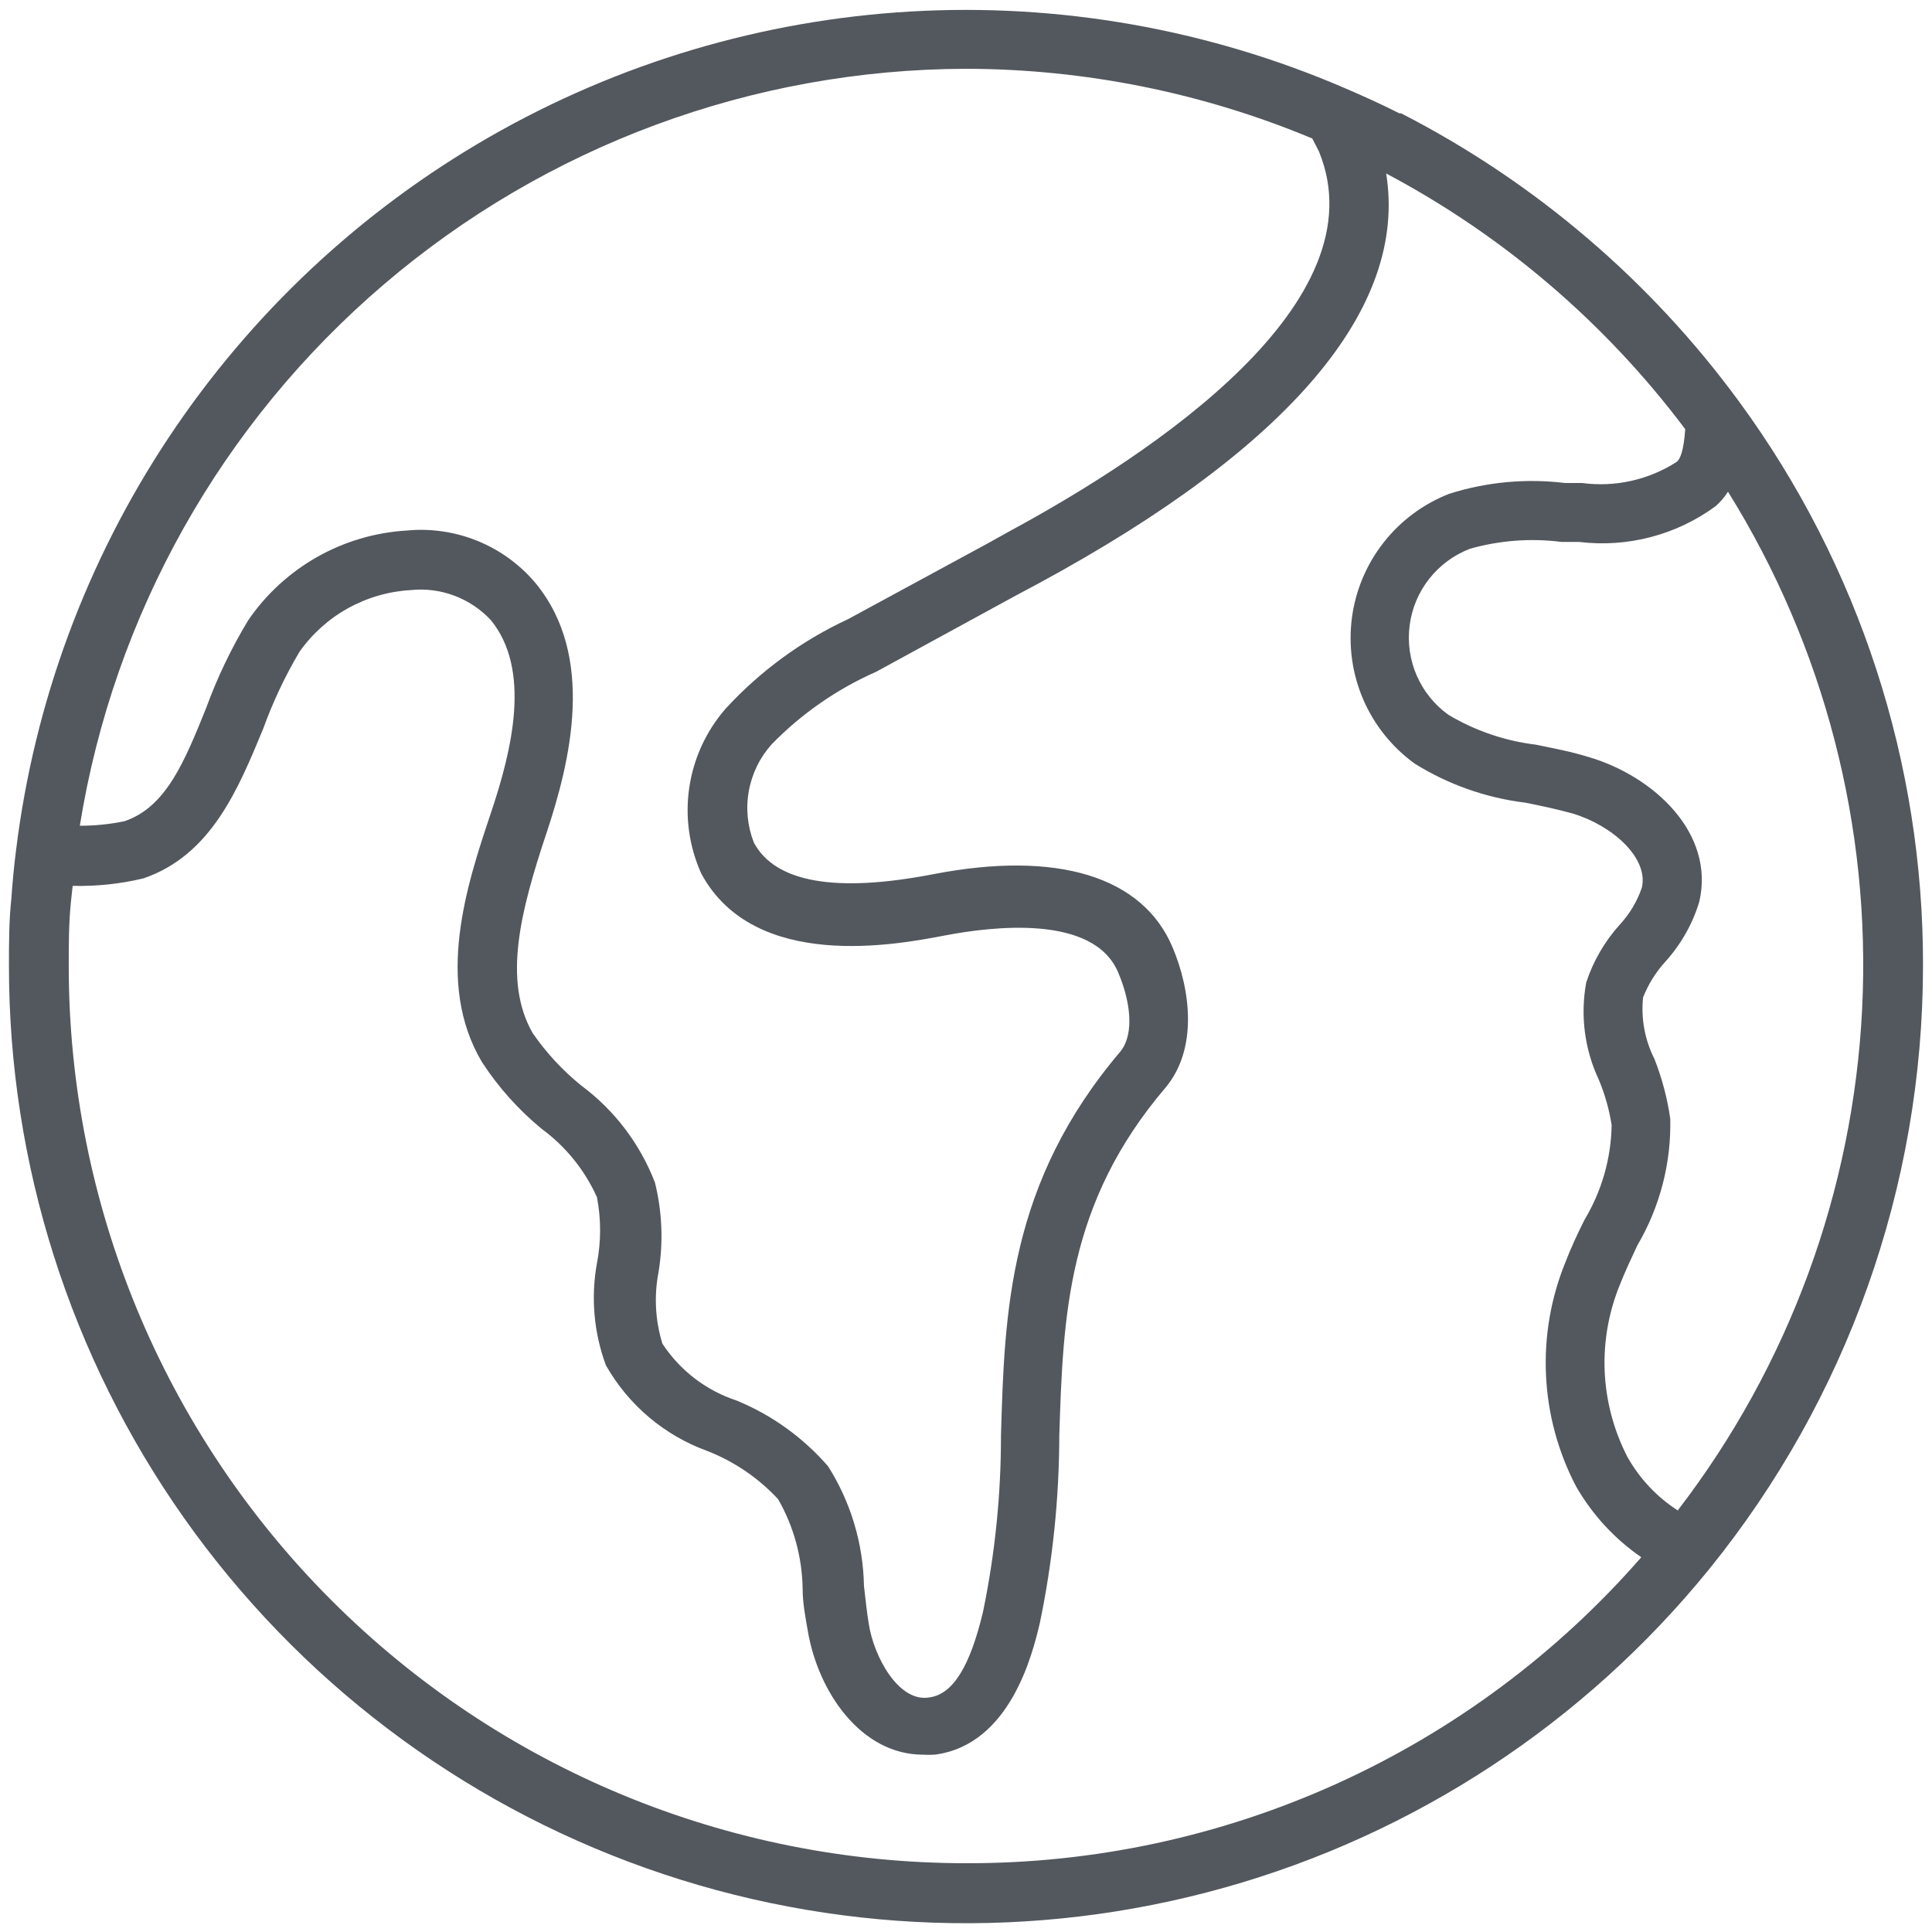 <svg width="38" height="38" viewBox="0 0 38 38" fill="none" xmlns="http://www.w3.org/2000/svg">
<path d="M37.823 19C37.833 15.011 36.567 11.124 34.211 7.906C32.466 5.522 30.188 3.578 27.558 2.229H27.523C27.164 2.047 26.799 1.882 26.429 1.724C23.745 0.571 20.83 0.058 17.914 0.226C14.998 0.395 12.161 1.239 9.628 2.693C7.095 4.147 4.935 6.171 3.319 8.604C1.703 11.037 0.675 13.813 0.317 16.712C0.276 17.029 0.246 17.353 0.223 17.677C0.176 18.112 0.176 18.559 0.176 19C0.175 22.889 1.379 26.683 3.622 29.86C5.865 33.037 9.037 35.441 12.701 36.742C16.366 38.044 20.344 38.178 24.088 37.126C27.833 36.075 31.159 33.889 33.611 30.871C36.334 27.514 37.821 23.323 37.823 19ZM33.005 29.712C32.593 29.448 32.251 29.086 32.011 28.659C31.74 28.135 31.587 27.558 31.562 26.969C31.538 26.379 31.643 25.792 31.87 25.247C31.97 24.994 32.087 24.747 32.205 24.494C32.648 23.741 32.872 22.879 32.852 22.006C32.795 21.603 32.69 21.208 32.541 20.829C32.352 20.455 32.274 20.035 32.317 19.618C32.42 19.358 32.569 19.118 32.758 18.912C33.064 18.573 33.291 18.172 33.423 17.735C33.735 16.388 32.529 15.265 31.241 14.888C30.899 14.782 30.552 14.718 30.211 14.647C29.602 14.574 29.015 14.373 28.488 14.059C28.214 13.862 27.998 13.594 27.864 13.284C27.73 12.975 27.682 12.635 27.726 12.3C27.769 11.966 27.902 11.649 28.111 11.384C28.32 11.119 28.596 10.915 28.911 10.794C29.496 10.628 30.108 10.582 30.711 10.659H31.058C32.009 10.775 32.968 10.524 33.74 9.959C33.837 9.876 33.92 9.778 33.987 9.671C35.881 12.713 36.801 16.26 36.626 19.839C36.45 23.418 35.187 26.858 33.005 29.7V29.712ZM18.999 1.353C21.338 1.357 23.653 1.823 25.811 2.724L25.941 2.977C27.164 5.947 22.67 8.924 19.882 10.435L19.405 10.7L16.682 12.177C15.77 12.6 14.95 13.2 14.27 13.941C13.889 14.379 13.641 14.918 13.557 15.492C13.472 16.067 13.555 16.653 13.793 17.182C14.841 19.124 17.658 18.576 18.582 18.4C19.505 18.224 21.523 17.971 21.999 19.141C22.223 19.671 22.323 20.318 22.041 20.677C19.84 23.265 19.758 25.794 19.688 28.235C19.689 29.399 19.571 30.56 19.335 31.7C19.082 32.765 18.746 33.335 18.264 33.388C17.676 33.477 17.188 32.594 17.087 31.935C17.046 31.688 17.023 31.441 16.993 31.194C16.978 30.36 16.734 29.546 16.288 28.841C15.797 28.275 15.181 27.831 14.488 27.547C13.889 27.35 13.375 26.956 13.029 26.429C12.888 25.974 12.862 25.491 12.952 25.024C13.049 24.437 13.025 23.836 12.882 23.259C12.589 22.499 12.088 21.838 11.435 21.353C11.067 21.056 10.744 20.707 10.476 20.318C9.888 19.288 10.235 17.929 10.746 16.394C11.223 14.965 11.717 12.906 10.535 11.471C10.228 11.105 9.836 10.82 9.395 10.64C8.953 10.46 8.474 10.389 7.999 10.435C7.379 10.472 6.776 10.65 6.236 10.956C5.696 11.262 5.232 11.688 4.882 12.2C4.552 12.745 4.276 13.32 4.058 13.918C3.635 14.965 3.27 15.877 2.446 16.153C2.158 16.212 1.864 16.242 1.57 16.241C2.237 12.095 4.356 8.322 7.549 5.595C10.742 2.867 14.8 1.364 18.999 1.353ZM18.999 36.647C14.319 36.647 9.83 34.788 6.521 31.478C3.211 28.169 1.352 23.68 1.352 19C1.352 18.588 1.352 18.171 1.393 17.759L1.429 17.424C1.898 17.435 2.366 17.386 2.823 17.276C4.158 16.818 4.688 15.512 5.176 14.335C5.366 13.81 5.604 13.304 5.888 12.824C6.138 12.468 6.465 12.174 6.845 11.963C7.225 11.753 7.648 11.63 8.082 11.606C8.371 11.576 8.663 11.614 8.936 11.716C9.208 11.818 9.453 11.982 9.652 12.194C10.452 13.171 10.076 14.741 9.652 16C9.182 17.4 8.546 19.324 9.482 20.894C9.805 21.389 10.201 21.831 10.658 22.206C11.128 22.552 11.501 23.014 11.741 23.547C11.824 23.976 11.824 24.418 11.741 24.847C11.619 25.52 11.68 26.212 11.917 26.853C12.361 27.636 13.07 28.235 13.917 28.541C14.445 28.748 14.92 29.072 15.305 29.488C15.613 30.026 15.778 30.633 15.787 31.253C15.787 31.529 15.841 31.806 15.887 32.071C16.093 33.294 16.946 34.512 18.152 34.512C18.231 34.517 18.309 34.517 18.387 34.512C19.876 34.318 20.311 32.518 20.452 31.924C20.705 30.708 20.833 29.471 20.835 28.229C20.911 25.877 20.988 23.665 22.923 21.394C23.564 20.629 23.417 19.471 23.064 18.635C22.476 17.235 20.788 16.724 18.358 17.194C16.441 17.565 15.252 17.359 14.829 16.576C14.701 16.252 14.666 15.899 14.729 15.556C14.791 15.213 14.948 14.894 15.182 14.635C15.769 14.034 16.466 13.551 17.235 13.212L19.952 11.729L20.435 11.471C25.364 8.8 27.693 6.059 27.264 3.412C29.571 4.635 31.579 6.353 33.146 8.441C33.117 8.871 33.046 9.029 32.982 9.082C32.43 9.439 31.768 9.587 31.117 9.5H30.782C30.016 9.407 29.24 9.479 28.505 9.712C27.995 9.911 27.548 10.243 27.211 10.674C26.874 11.105 26.659 11.619 26.589 12.162C26.52 12.705 26.597 13.257 26.814 13.759C27.031 14.262 27.38 14.696 27.823 15.018C28.485 15.431 29.23 15.694 30.005 15.788C30.329 15.853 30.635 15.918 30.929 16C31.699 16.229 32.429 16.865 32.293 17.459C32.2 17.732 32.049 17.983 31.852 18.194C31.559 18.521 31.336 18.906 31.199 19.324C31.08 19.971 31.166 20.64 31.446 21.235C31.566 21.522 31.651 21.822 31.699 22.129C31.688 22.787 31.503 23.43 31.164 23.994C31.029 24.265 30.899 24.541 30.793 24.818C30.504 25.524 30.372 26.286 30.408 27.049C30.443 27.812 30.645 28.558 30.999 29.235C31.317 29.79 31.755 30.266 32.282 30.629C30.628 32.525 28.586 34.044 26.294 35.082C24.003 36.12 21.515 36.654 18.999 36.647Z" fill="#53585E"/>
</svg>
